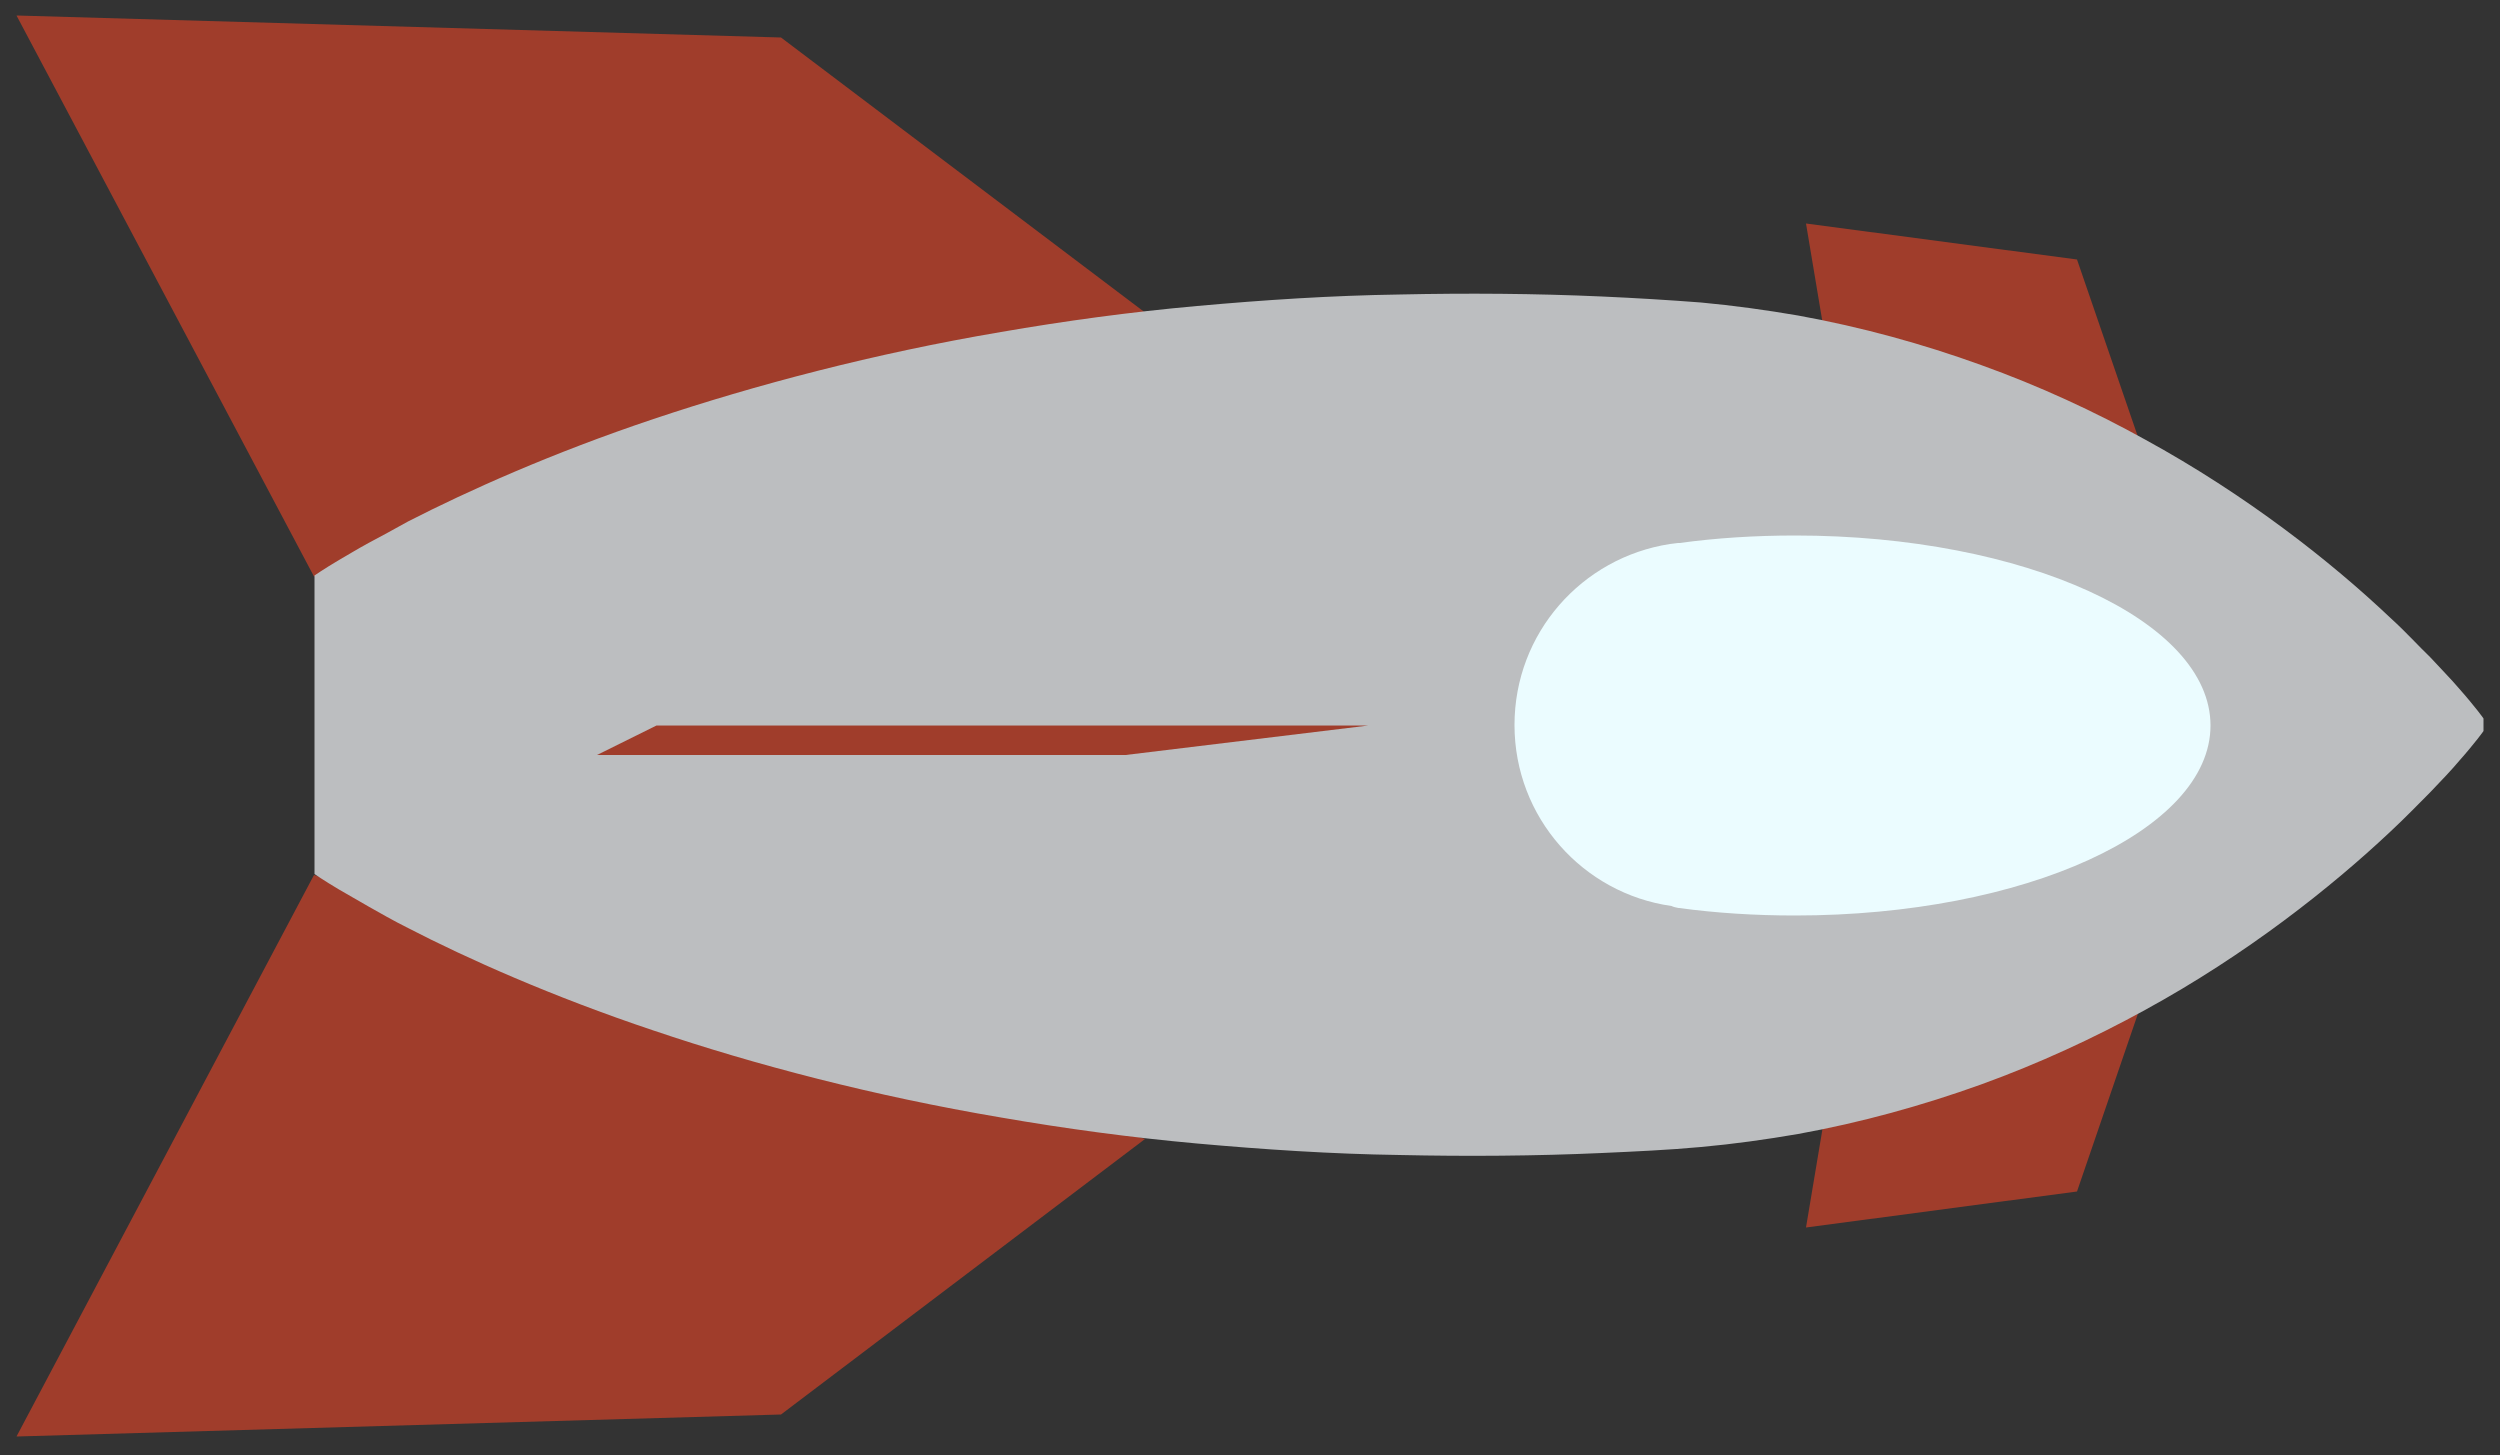 <?xml version="1.0" encoding="utf-8"?>
<!-- Generator: Adobe Illustrator 20.1.0, SVG Export Plug-In . SVG Version: 6.00 Build 0)  -->
<svg version="1.1" id="Layer_2" xmlns="http://www.w3.org/2000/svg" xmlns:xlink="http://www.w3.org/1999/xlink" x="0px" y="0px"
	 viewBox="0 0 500 291" style="enable-background:new 0 0 500 291;" xml:space="preserve">
<rect x="0" y="0" width="500" height="291" fill="#333333" stroke="none"/>
<style type="text/css">
	.st0{fill:#A03D2B;}
	.st1{fill:#BCBEC0;}
	.st2{fill:#EBFCFF;}
</style>
<polygon class="st0" points="229,62.5 156.2,7.5 3.3,3.1 62.8,115.3 "/>
<polygon class="st0" points="229,227.8 156.2,282.9 3.3,287.3 62.8,175 "/>
<polygon class="st0" points="427.6,87.4 415.4,51.9 361.2,44.7 365.5,70.4 "/>
<polygon class="st0" points="427.6,202.7 415.4,238.3 361.2,245.5 365.5,219.8 "/>
<path class="st1" d="M496.7,146.2c0,0-0.4,0.6-1.2,1.6c-0.8,1-2,2.5-3.6,4.3c-1.6,1.9-3.5,3.9-5.9,6.4c-2.3,2.3-5,5.1-7.9,7.8
	c-11.9,11.2-28.8,24.6-49.1,35.7c-10.2,5.6-21.2,10.7-32.8,14.9c-11.7,4.2-23.9,7.6-36.6,9.9c-6.4,1.1-12.8,2-19.4,2.6
	c-6.5,0.6-13.2,0.9-19.8,1.2c-13.3,0.6-26.9,0.7-40.5,0.4c-13.6-0.2-27.1-1.1-40.5-2.3c-13.3-1.2-26.5-3-39.2-5.2
	c-25.4-4.3-49.1-10.5-69.5-17.4c-20.3-6.8-37.3-14.4-49.1-20.5c-3-1.5-5.6-3-7.9-4.3c-2.3-1.3-4.3-2.5-5.9-3.4
	c-3.2-1.9-4.9-3.1-4.9-3.1v-59.7c0,0,1.7-1.2,4.9-3.1c1.6-0.9,3.5-2.1,5.9-3.4c2.3-1.2,5-2.7,7.9-4.3c11.9-6.1,28.8-13.7,49.1-20.5
	c20.3-6.8,44.1-13.1,69.5-17.4c12.7-2.2,25.8-4,39.2-5.2c13.3-1.2,26.9-2.1,40.5-2.3c13.6-0.3,27.1-0.2,40.5,0.4
	c6.7,0.3,13.3,0.7,19.8,1.2c6.5,0.6,13,1.5,19.4,2.6c12.7,2.3,25,5.7,36.6,9.9c11.7,4.2,22.7,9.3,32.8,14.9
	c20.3,11.1,37.3,24.5,49.1,35.7c3,2.7,5.6,5.6,7.9,7.8c2.3,2.5,4.3,4.5,5.9,6.4c1.6,1.8,2.8,3.3,3.6,4.3c0.8,1,1.2,1.6,1.2,1.6
	V146.2z"/>
<path class="st2" d="M335.7,181.6c0,0,0.1,0,0.1,0c7.4,1,15.1,1.5,23.2,1.5c45.9,0,83.1-17,83.1-38s-37.2-38-83.1-38
	c-8,0-15.8,0.5-23.1,1.5c-0.1,0-0.2,0-0.3,0c-0.5,0.1-1.1,0.1-1.6,0.2l0,0c-17.6,2.7-31.1,17.8-31.1,36.2
	c0,18.5,13.7,33.7,31.4,36.2l0,0C334.7,181.4,335.2,181.5,335.7,181.6z"/>
<polygon class="st0" points="119.4,151 131.3,145.1 273.7,145.1 225.1,151 "/>
</svg>
